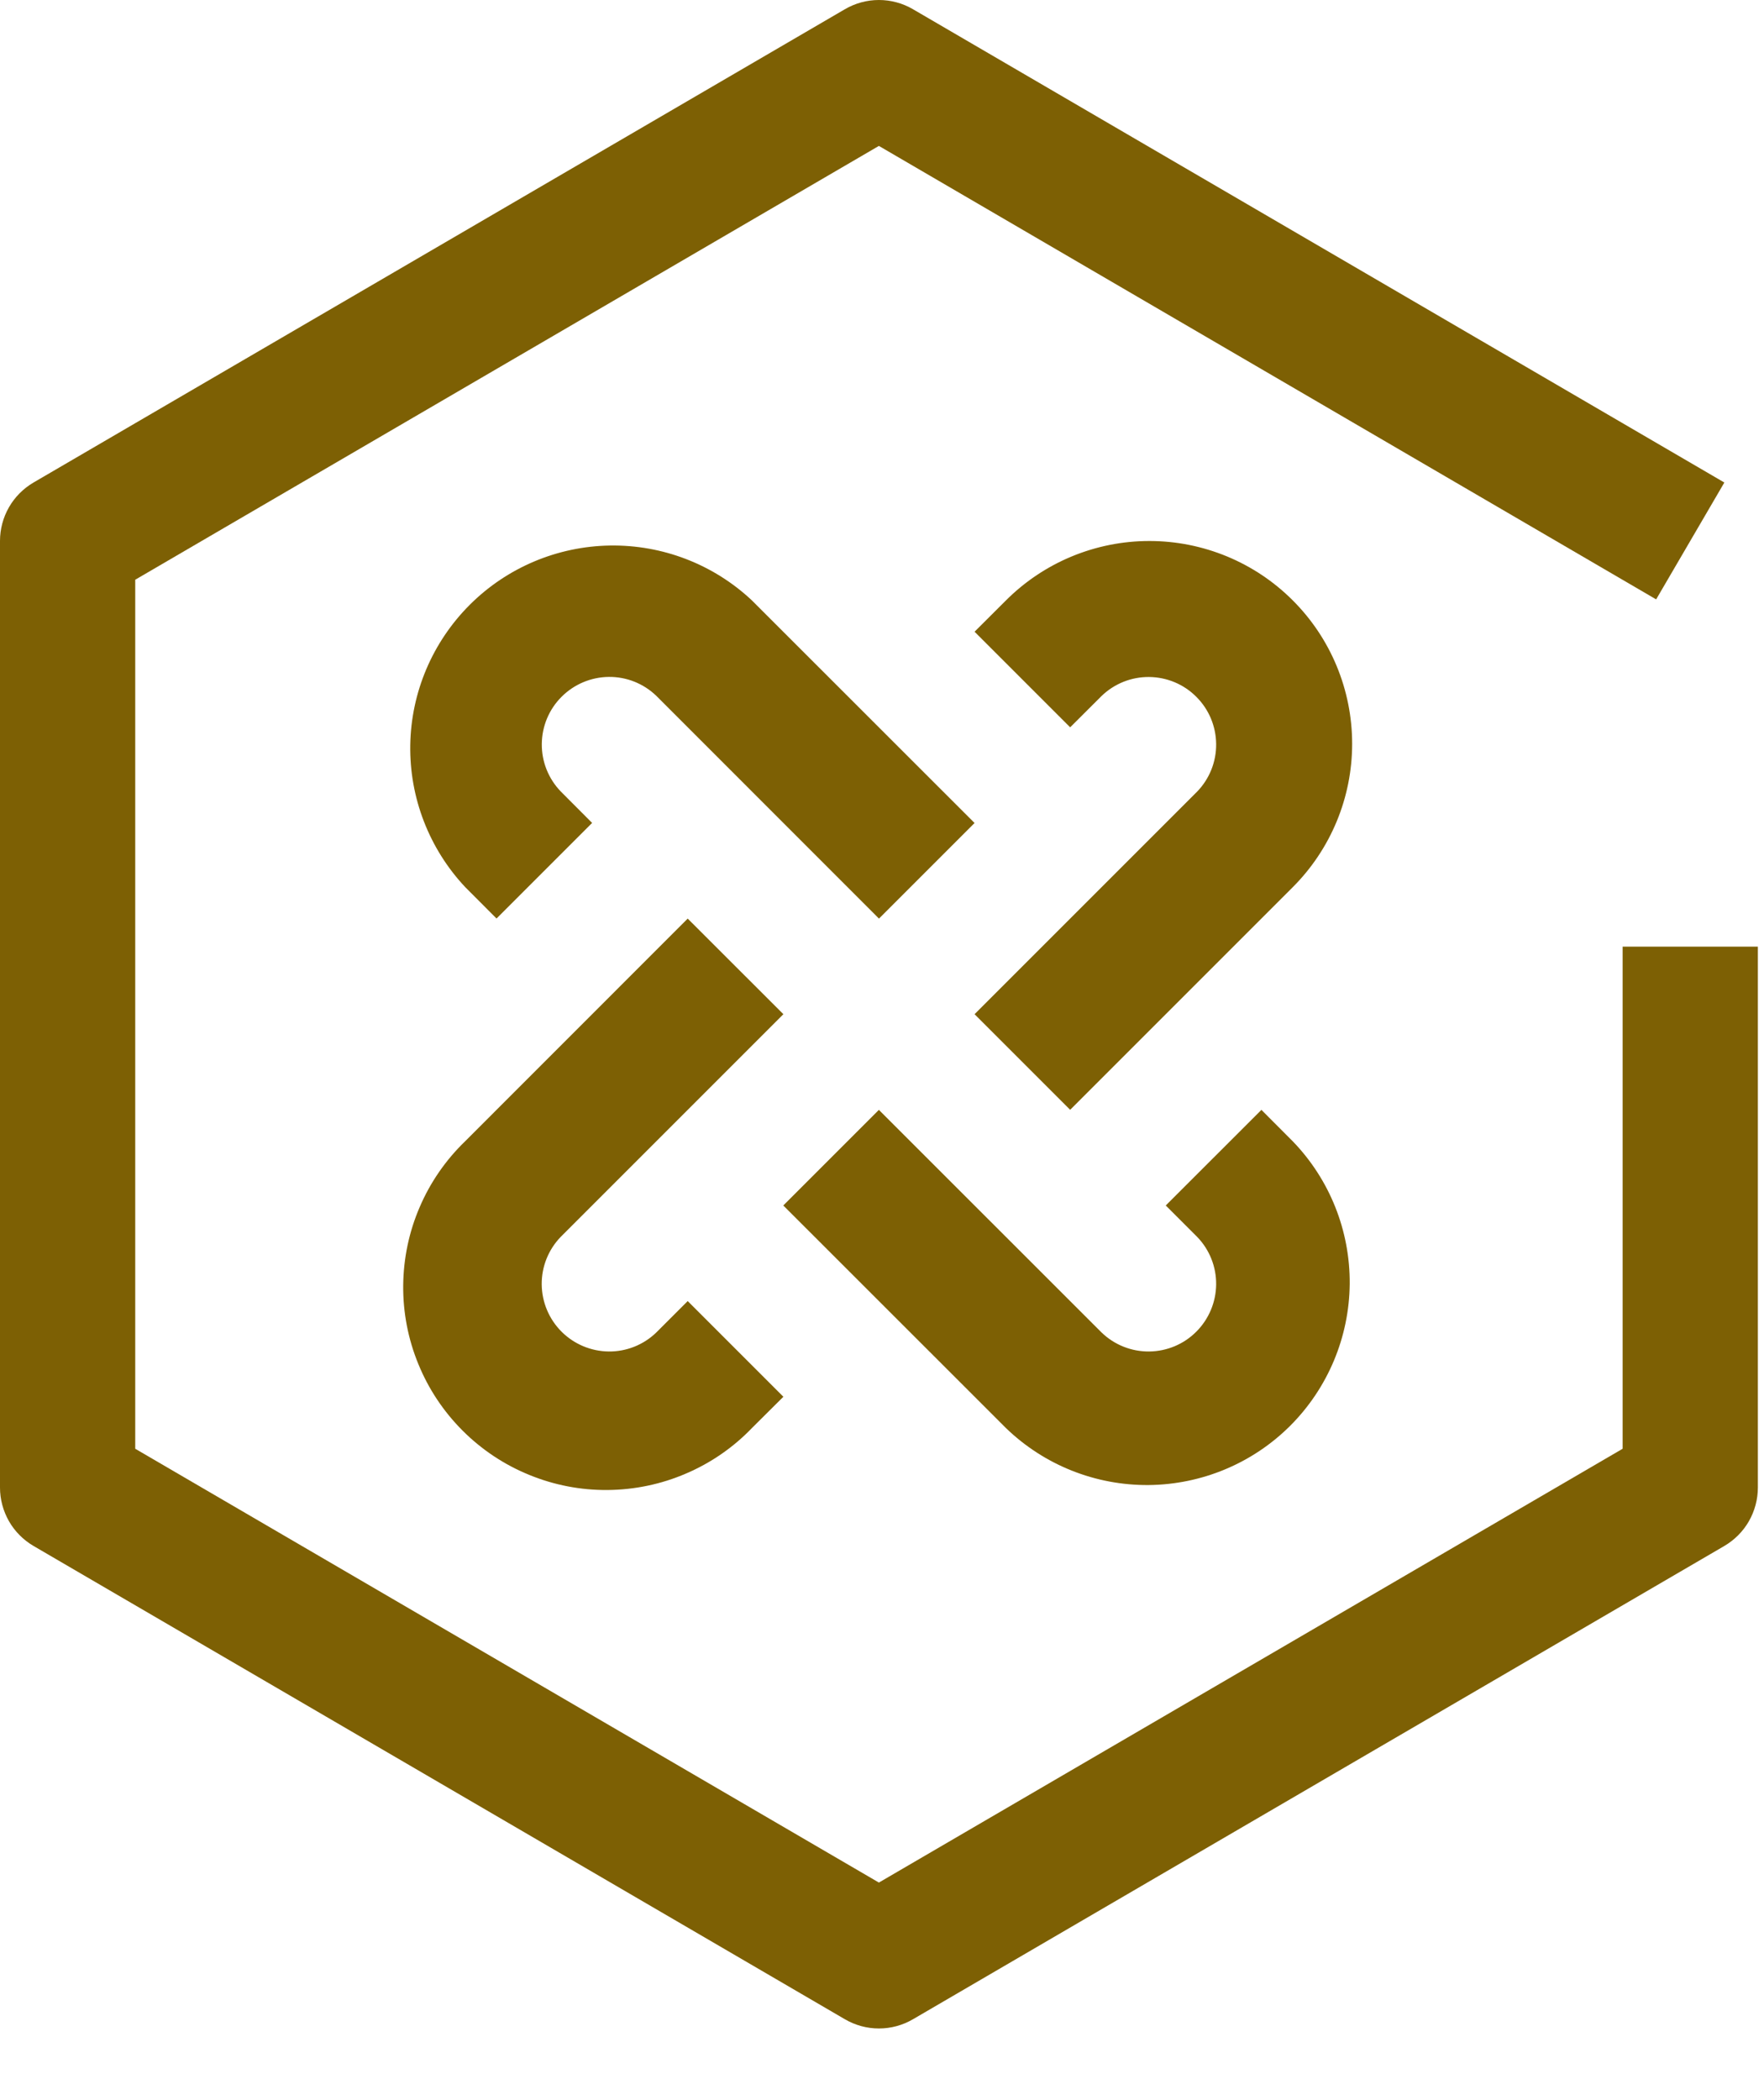 <svg width="21" height="25" viewBox="0 0 21 25" fill="none" xmlns="http://www.w3.org/2000/svg">
<path d="M15.39 7.147C14.938 6.694 14.323 6.44 13.683 6.44C13.043 6.44 12.429 6.694 11.976 7.147L11.602 7.52L12.74 8.658L13.114 8.285C13.266 8.138 13.469 8.057 13.68 8.059C13.891 8.061 14.093 8.145 14.242 8.295C14.392 8.444 14.476 8.646 14.478 8.857C14.48 9.068 14.399 9.271 14.252 9.423L11.602 12.073L12.74 13.211L15.39 10.561C15.843 10.108 16.097 9.494 16.097 8.854C16.097 8.214 15.843 7.599 15.39 7.147ZM7.813 15.862C7.661 16.009 7.458 16.09 7.247 16.088C7.036 16.086 6.834 16.001 6.685 15.852C6.536 15.703 6.451 15.501 6.449 15.29C6.447 15.079 6.528 14.876 6.675 14.724L9.326 12.073L8.187 10.935L5.537 13.586C5.306 13.809 5.122 14.075 4.996 14.37C4.869 14.664 4.803 14.981 4.8 15.302C4.797 15.622 4.858 15.94 4.98 16.237C5.101 16.534 5.28 16.803 5.507 17.03C5.734 17.257 6.003 17.436 6.3 17.557C6.597 17.679 6.915 17.74 7.235 17.737C7.556 17.734 7.873 17.668 8.167 17.541C8.462 17.415 8.729 17.231 8.951 17L9.326 16.627L8.187 15.488L7.813 15.862ZM8.951 7.147C8.494 6.718 7.888 6.484 7.261 6.494C6.634 6.504 6.035 6.757 5.592 7.2C5.148 7.644 4.894 8.242 4.884 8.869C4.874 9.496 5.109 10.103 5.538 10.56L5.911 10.934L7.049 9.796L6.676 9.422C6.529 9.27 6.448 9.067 6.45 8.856C6.452 8.645 6.536 8.443 6.686 8.294C6.835 8.145 7.037 8.06 7.248 8.058C7.459 8.056 7.662 8.137 7.814 8.284L10.464 10.935L11.602 9.797L8.951 7.147Z" fill="#7D6004"/>
<path d="M15.39 13.586L15.017 13.212L13.878 14.35L14.252 14.724C14.399 14.876 14.48 15.079 14.478 15.29C14.476 15.501 14.391 15.703 14.242 15.852C14.093 16.002 13.891 16.086 13.68 16.088C13.469 16.09 13.266 16.009 13.114 15.862L10.463 13.212L9.325 14.35L11.976 17C12.431 17.44 13.041 17.683 13.674 17.678C14.307 17.672 14.913 17.419 15.361 16.971C15.808 16.523 16.062 15.918 16.068 15.284C16.073 14.651 15.83 14.041 15.39 13.586Z" fill="#7D6004"/>
<path d="M10.463 24.147C10.321 24.147 10.181 24.109 10.058 24.037L0.399 18.403C0.278 18.332 0.177 18.231 0.107 18.109C0.037 17.986 -4.16557e-05 17.848 3.53468e-08 17.708V6.439C-4.16557e-05 6.299 0.037 6.16 0.107 6.038C0.177 5.916 0.278 5.815 0.399 5.744L10.058 0.11C10.181 0.038 10.321 0 10.463 0C10.606 0 10.746 0.038 10.869 0.11L20.528 5.744L19.716 7.135L10.463 1.737L1.61 6.901V17.246L10.463 22.41L19.317 17.246V11.269H20.927V17.708C20.927 17.848 20.89 17.986 20.82 18.109C20.75 18.231 20.649 18.332 20.528 18.403L10.869 24.037C10.746 24.109 10.606 24.147 10.463 24.147Z" fill="#7D6004"/>
</svg>
